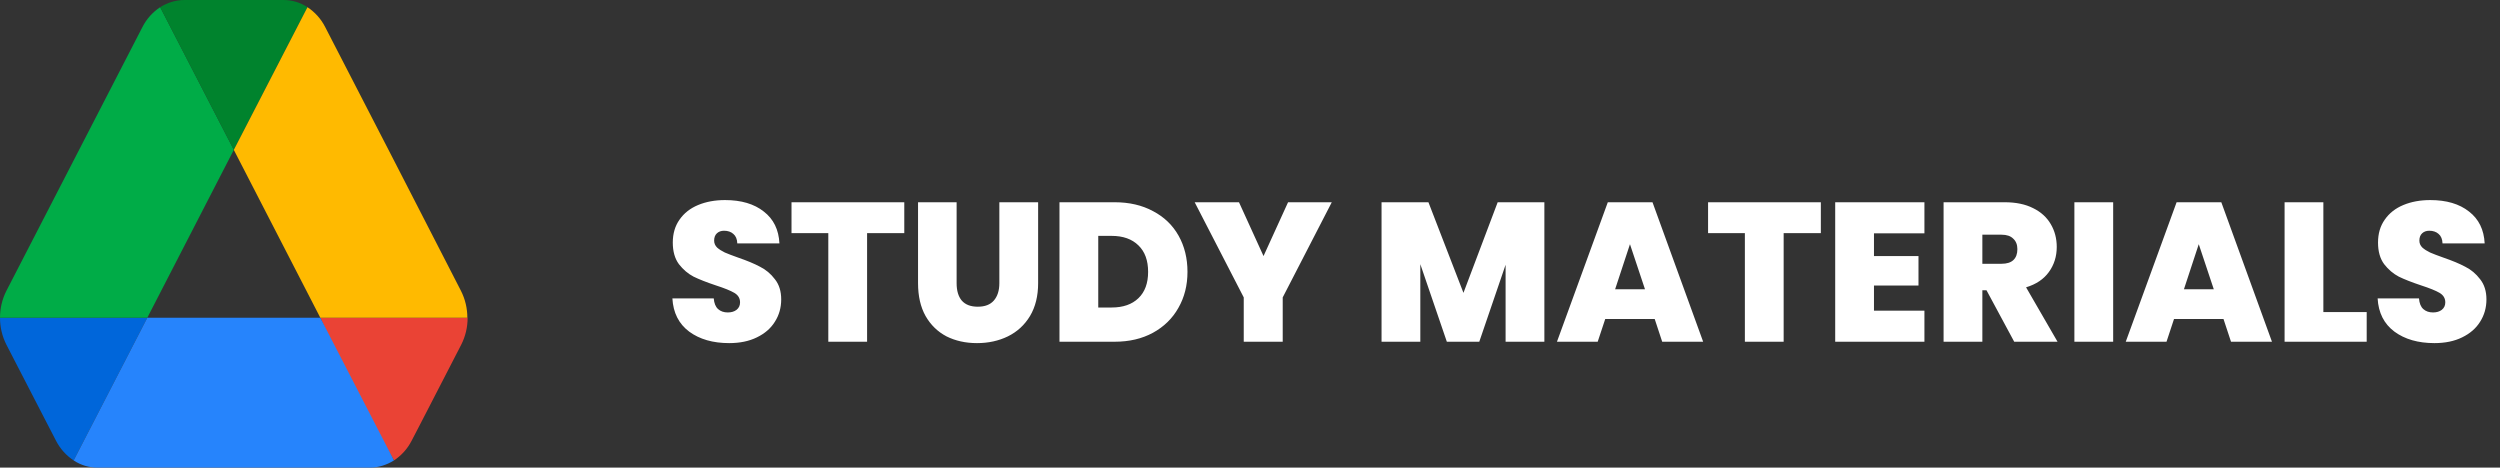 <svg width="139" height="26" viewBox="0 0 139 26" fill="none" xmlns="http://www.w3.org/2000/svg">
<rect x="0" y="0" width="139" height="26" fill="#333333" stroke="none"/>
<path d="M40.542 19.077C39.64 19.077 38.899 18.864 38.32 18.439C37.741 18.006 37.429 17.39 37.385 16.591H39.684C39.706 16.862 39.787 17.06 39.926 17.185C40.065 17.31 40.245 17.372 40.465 17.372C40.663 17.372 40.824 17.324 40.949 17.229C41.081 17.126 41.147 16.987 41.147 16.811C41.147 16.584 41.041 16.408 40.828 16.283C40.615 16.158 40.271 16.019 39.794 15.865C39.288 15.696 38.877 15.535 38.562 15.381C38.254 15.22 37.983 14.989 37.748 14.688C37.521 14.38 37.407 13.98 37.407 13.489C37.407 12.99 37.532 12.565 37.781 12.213C38.03 11.854 38.375 11.582 38.815 11.399C39.255 11.216 39.754 11.124 40.311 11.124C41.213 11.124 41.932 11.337 42.467 11.762C43.01 12.18 43.299 12.77 43.336 13.533H40.993C40.986 13.298 40.912 13.122 40.773 13.005C40.641 12.888 40.469 12.829 40.256 12.829C40.095 12.829 39.963 12.877 39.86 12.972C39.757 13.067 39.706 13.203 39.706 13.379C39.706 13.526 39.761 13.654 39.871 13.764C39.988 13.867 40.131 13.958 40.3 14.039C40.469 14.112 40.718 14.208 41.048 14.325C41.539 14.494 41.943 14.662 42.258 14.831C42.581 14.992 42.856 15.223 43.083 15.524C43.318 15.817 43.435 16.191 43.435 16.646C43.435 17.108 43.318 17.522 43.083 17.889C42.856 18.256 42.522 18.545 42.082 18.758C41.649 18.971 41.136 19.077 40.542 19.077ZM50.278 11.245V12.961H48.21V19H46.054V12.961H44.008V11.245H50.278ZM53.188 11.245V15.744C53.188 16.162 53.283 16.485 53.474 16.712C53.672 16.939 53.969 17.053 54.365 17.053C54.761 17.053 55.058 16.939 55.256 16.712C55.461 16.477 55.564 16.155 55.564 15.744V11.245H57.72V15.744C57.72 16.455 57.57 17.064 57.269 17.57C56.968 18.069 56.558 18.446 56.037 18.703C55.524 18.952 54.952 19.077 54.321 19.077C53.69 19.077 53.126 18.952 52.627 18.703C52.136 18.446 51.747 18.069 51.461 17.57C51.182 17.071 51.043 16.463 51.043 15.744V11.245H53.188ZM61.976 11.245C62.79 11.245 63.501 11.41 64.11 11.74C64.726 12.063 65.199 12.517 65.529 13.104C65.859 13.691 66.024 14.362 66.024 15.117C66.024 15.865 65.855 16.532 65.518 17.119C65.188 17.706 64.715 18.168 64.099 18.505C63.49 18.835 62.783 19 61.976 19H58.907V11.245H61.976ZM61.811 17.097C62.442 17.097 62.937 16.925 63.296 16.58C63.655 16.235 63.835 15.748 63.835 15.117C63.835 14.479 63.655 13.988 63.296 13.643C62.937 13.291 62.442 13.115 61.811 13.115H61.063V17.097H61.811ZM74.047 11.245L71.319 16.536V19H69.152V16.536L66.424 11.245H68.888L70.252 14.237L71.616 11.245H74.047ZM85.867 11.245V19H83.711V14.721L82.248 19H80.444L78.97 14.688V19H76.814V11.245H79.421L81.368 16.283L83.271 11.245H85.867ZM92.001 17.735H89.251L88.832 19H86.567L89.394 11.245H91.879L94.695 19H92.418L92.001 17.735ZM91.462 16.085L90.626 13.577L89.8 16.085H91.462ZM101.239 11.245V12.961H99.171V19H97.015V12.961H94.969V11.245H101.239ZM104.193 12.972V14.237H106.668V15.876H104.193V17.273H106.998V19H102.037V11.245H106.998V12.972H104.193ZM111.99 19L110.45 16.14H110.219V19H108.063V11.245H111.462C112.086 11.245 112.614 11.355 113.046 11.575C113.479 11.788 113.805 12.085 114.025 12.466C114.245 12.84 114.355 13.262 114.355 13.731C114.355 14.259 114.209 14.725 113.915 15.128C113.629 15.524 113.208 15.806 112.65 15.975L114.399 19H111.99ZM110.219 14.666H111.286C111.58 14.666 111.8 14.596 111.946 14.457C112.093 14.318 112.166 14.116 112.166 13.852C112.166 13.603 112.089 13.408 111.935 13.269C111.789 13.122 111.572 13.049 111.286 13.049H110.219V14.666ZM117.492 11.245V19H115.336V11.245H117.492ZM123.626 17.735H120.876L120.458 19H118.192L121.019 11.245H123.505L126.321 19H124.044L123.626 17.735ZM123.087 16.085L122.251 13.577L121.426 16.085H123.087ZM129.179 17.35H131.588V19H127.023V11.245H129.179V17.35ZM135.353 19.077C134.451 19.077 133.71 18.864 133.131 18.439C132.551 18.006 132.24 17.39 132.196 16.591H134.495C134.517 16.862 134.597 17.06 134.737 17.185C134.876 17.31 135.056 17.372 135.276 17.372C135.474 17.372 135.635 17.324 135.76 17.229C135.892 17.126 135.958 16.987 135.958 16.811C135.958 16.584 135.851 16.408 135.639 16.283C135.426 16.158 135.081 16.019 134.605 15.865C134.099 15.696 133.688 15.535 133.373 15.381C133.065 15.22 132.793 14.989 132.559 14.688C132.331 14.38 132.218 13.98 132.218 13.489C132.218 12.99 132.342 12.565 132.592 12.213C132.841 11.854 133.186 11.582 133.626 11.399C134.066 11.216 134.564 11.124 135.122 11.124C136.024 11.124 136.742 11.337 137.278 11.762C137.82 12.18 138.11 12.77 138.147 13.533H135.804C135.796 13.298 135.723 13.122 135.584 13.005C135.452 12.888 135.279 12.829 135.067 12.829C134.905 12.829 134.773 12.877 134.671 12.972C134.568 13.067 134.517 13.203 134.517 13.379C134.517 13.526 134.572 13.654 134.682 13.764C134.799 13.867 134.942 13.958 135.111 14.039C135.279 14.112 135.529 14.208 135.859 14.325C136.35 14.494 136.753 14.662 137.069 14.831C137.391 14.992 137.666 15.223 137.894 15.524C138.128 15.817 138.246 16.191 138.246 16.646C138.246 17.108 138.128 17.522 137.894 17.889C137.666 18.256 137.333 18.545 136.893 18.758C136.46 18.971 135.947 19.077 135.353 19.077Z" fill="white"/>
<path d="M1.966 22.283L3.112 24.5C3.351 24.967 3.693 25.333 4.095 25.6L8.19 17.667H0C0 18.183 0.119 18.7 0.357 19.167L1.966 22.283Z" fill="#0066DA"/>
<path d="M13 8.333L8.905 0.4C8.503 0.667 8.16 1.033 7.922 1.5L0.357 16.167C0.124 16.623 0 17.14 0 17.667H8.19L13 8.333Z" fill="#00AC47"/>
<path d="M21.905 25.6C22.307 25.333 22.65 24.967 22.888 24.5L23.365 23.583L25.643 19.167C25.881 18.7 26 18.183 26 17.667H17.81L19.552 21.5L21.905 25.6Z" fill="#EA4335"/>
<path d="M13 8.333L17.095 0.4C16.693 0.133 16.232 0 15.755 0H10.245C9.769 0 9.307 0.15 8.905 0.4L13 8.333Z" fill="#00832D"/>
<path d="M17.809 17.667H8.19L4.095 25.6C4.497 25.867 4.958 26 5.435 26H20.564C21.041 26 21.503 25.85 21.905 25.6L17.809 17.667Z" fill="#2684FC"/>
<path d="M21.86 8.833L18.078 1.5C17.84 1.033 17.497 0.667 17.095 0.4L13 8.333L17.81 17.667H25.985C25.985 17.15 25.866 16.634 25.628 16.167L21.86 8.833Z" fill="#FFBA00"/>
</svg>
